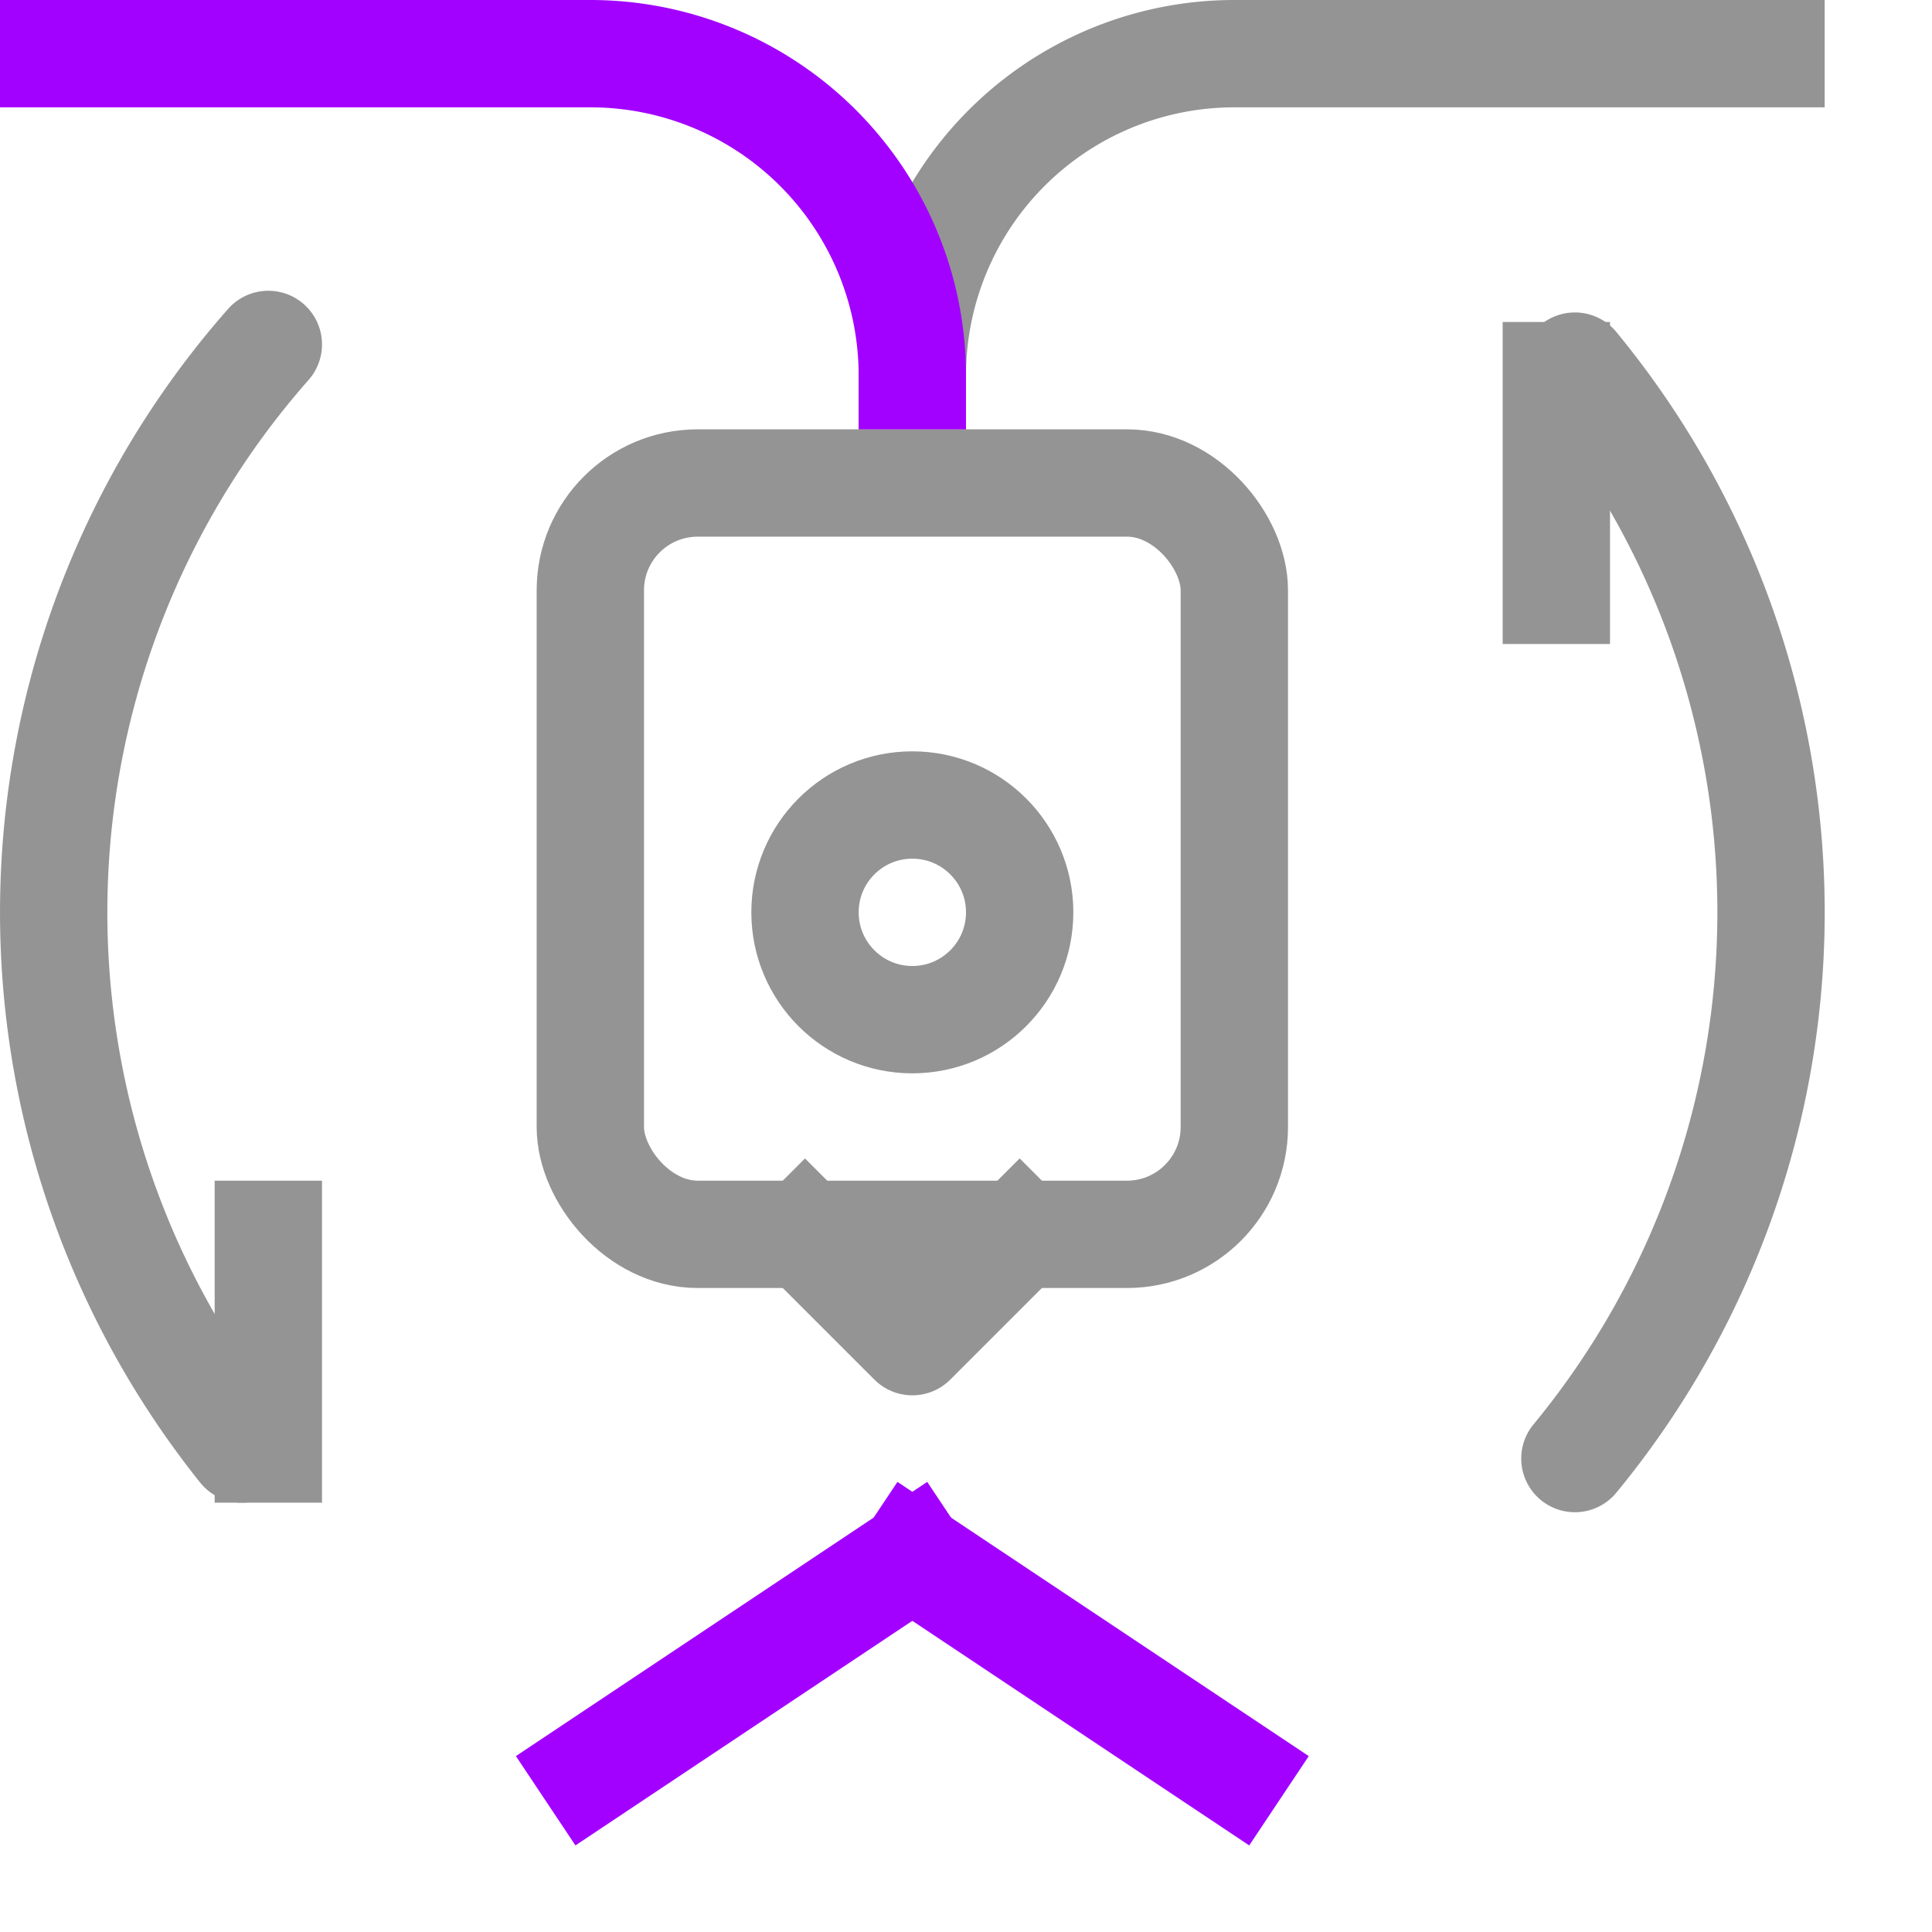 <svg xmlns="http://www.w3.org/2000/svg" width="18" height="18" viewBox="0 0 18 18"><path d="M16.5.5h-5a3,3,0,0,0-3,3h0" style="fill:none;stroke:#949494;stroke-linecap:square;stroke-linejoin:round"/><rect x="5.5" y="4.5" width="6" height="7" rx="1" style="fill:none;stroke:#949494;stroke-linecap:square;stroke-linejoin:round"/><circle cx="8.5" cy="8.5" r="1" style="fill:none;stroke:#949494;stroke-linecap:square;stroke-linejoin:round"/><polyline points="7.5 11.5 8.5 12.5 8.5 12.5 9.5 11.5" style="fill:none;stroke:#949494;stroke-linecap:square;stroke-linejoin:round"/><line x1="5.5" y1="16.5" x2="8.5" y2="14.5" style="fill:none;stroke:#A200FF;stroke-linecap:square;stroke-linejoin:round"/><line x1="11.5" y1="16.5" x2="8.5" y2="14.5" style="fill:none;stroke:#A200FF;stroke-linecap:square;stroke-linejoin:round"/><path d="M8.5,3.5h0a3,3,0,0,0-3-3H.5" style="fill:none;stroke:#A200FF;stroke-linecap:square;stroke-linejoin:round"/><line x1="2.5" y1="11.5" x2="2.5" y2="13.5" style="fill:none;stroke:#949494;stroke-linecap:square;stroke-linejoin:round"/><line x1="14.5" y1="3.5" x2="14.5" y2="5.5" style="fill:none;stroke:#949494;stroke-linecap:square;stroke-linejoin:round"/><path d="M14.673,3.411a8,8,0,0,1,0,10.178" style="fill:none;stroke:#949494;stroke-linecap:round;stroke-linejoin:round"/><path d="M2.255,13.5A8,8,0,0,1,2.5,3.209" style="fill:none;stroke:#949494;stroke-linecap:round;stroke-linejoin:round"/></svg>